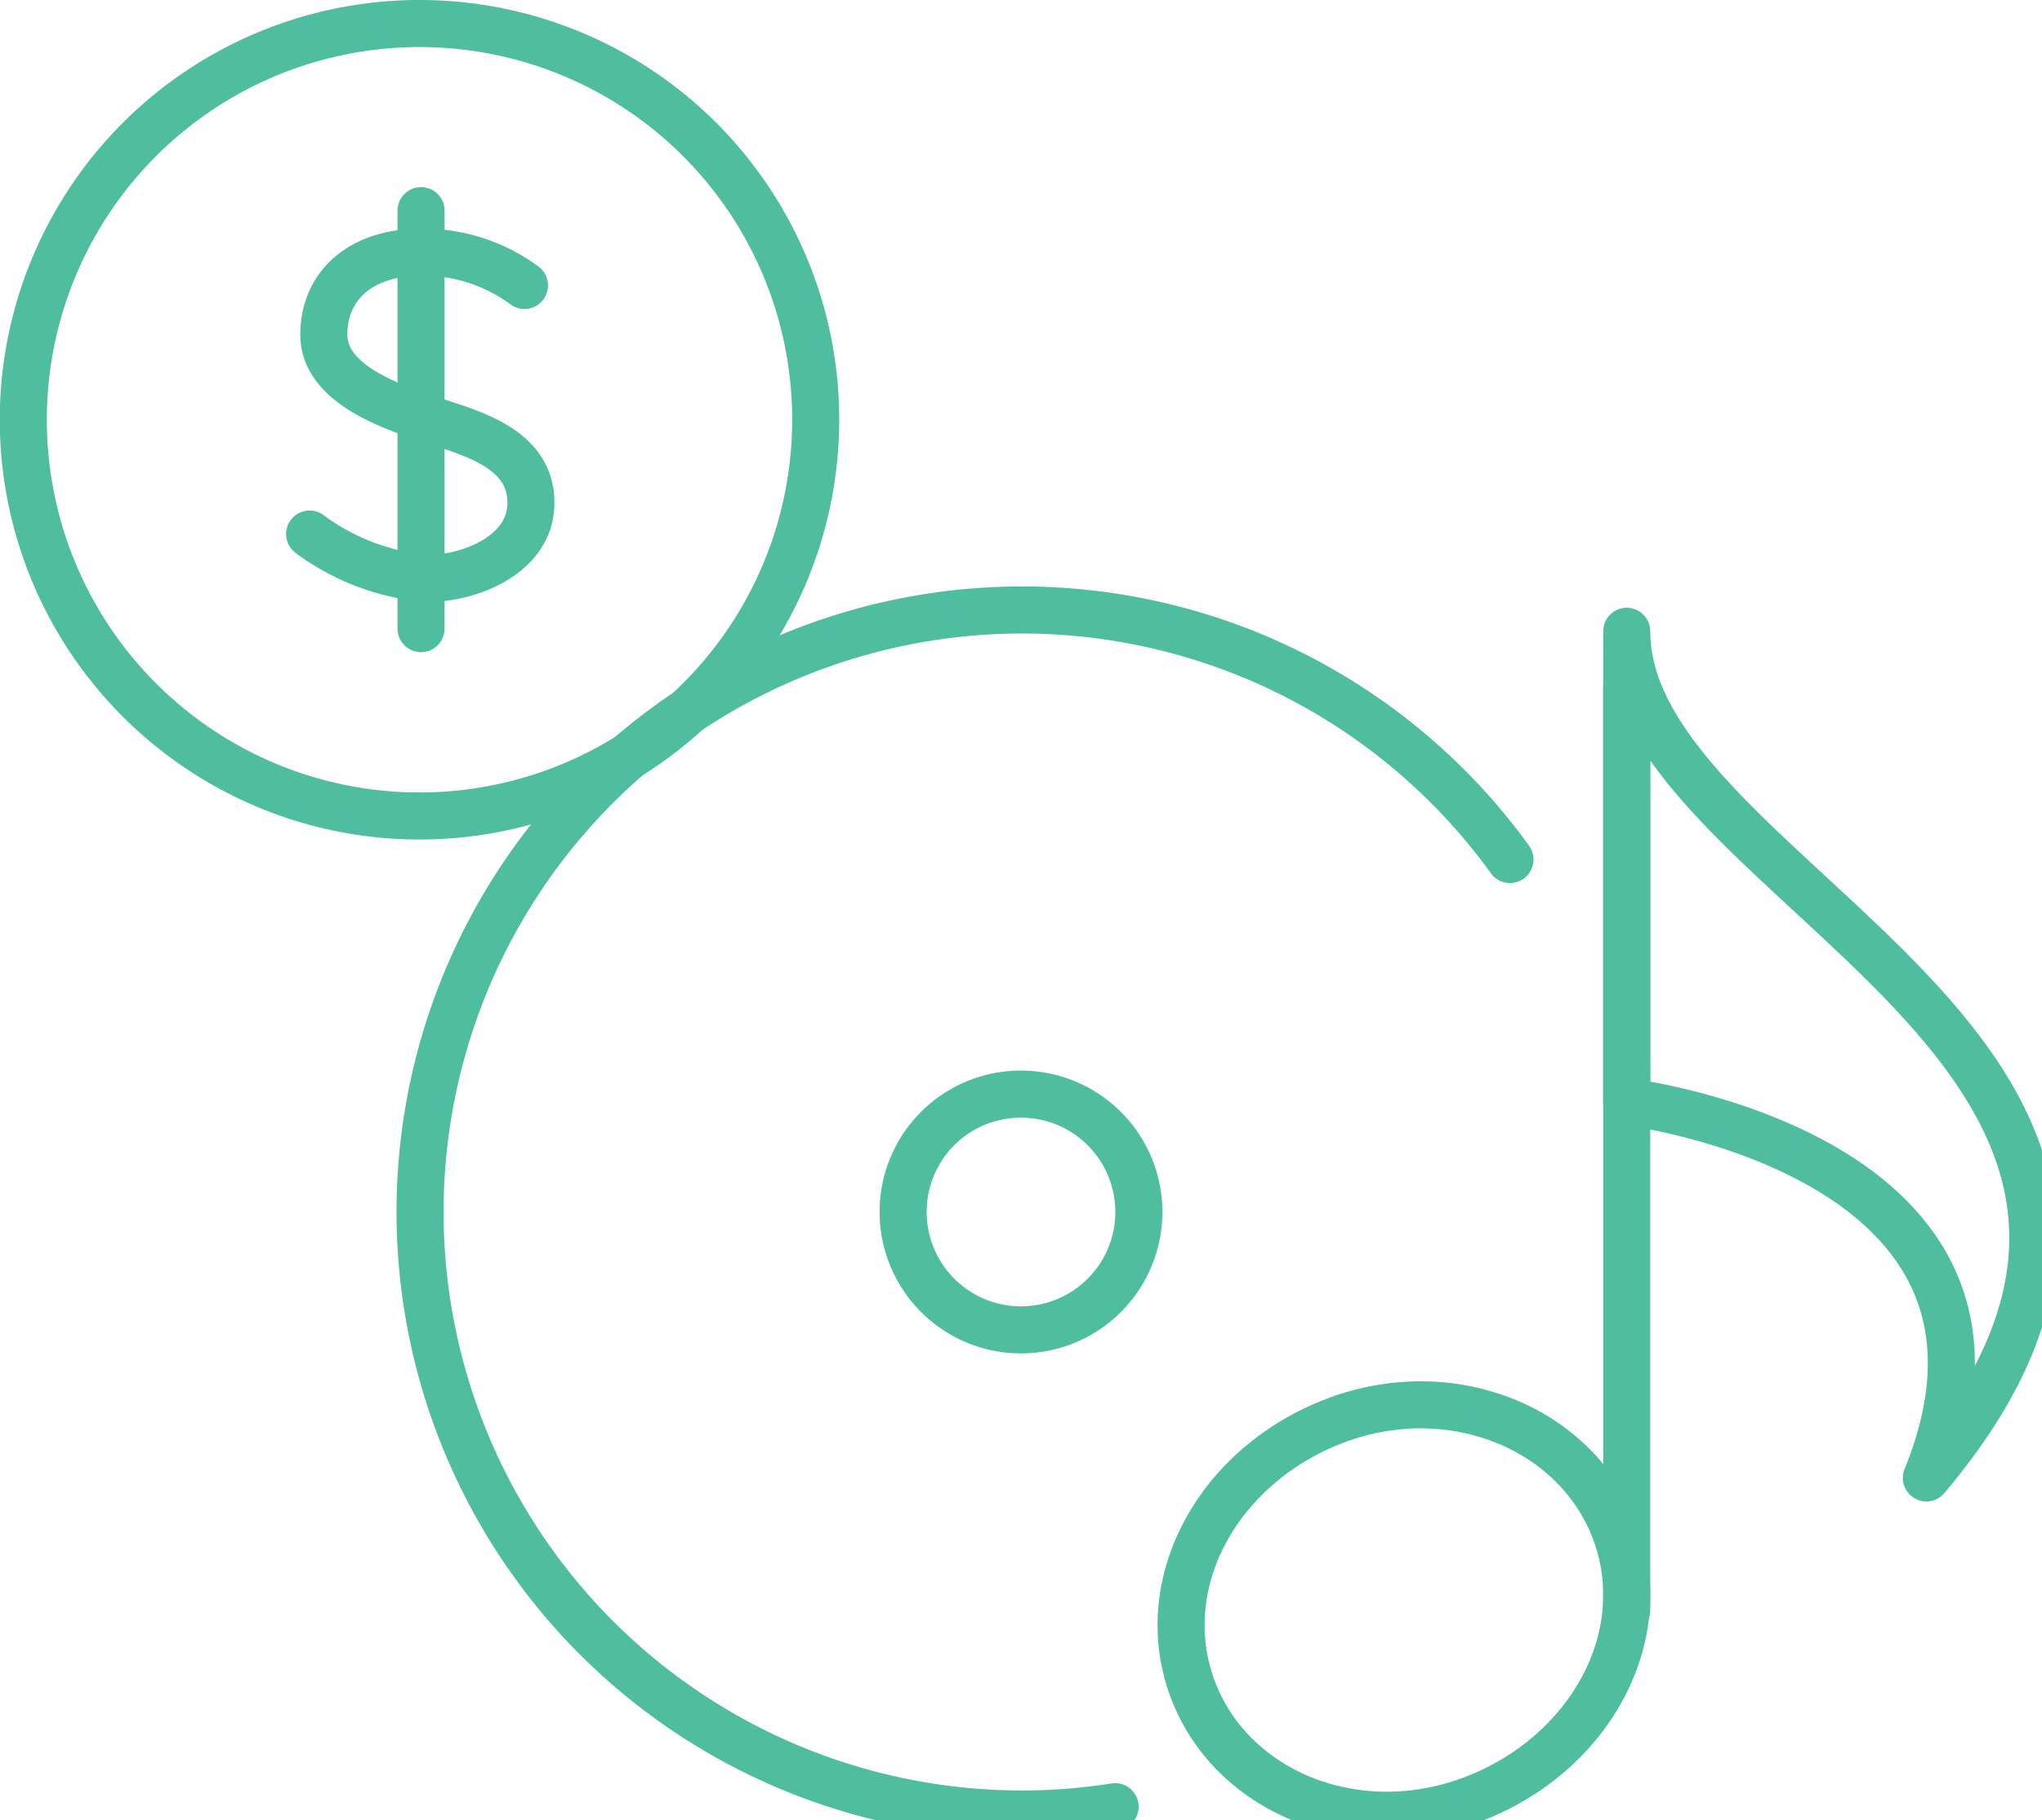 <svg xmlns="http://www.w3.org/2000/svg" viewBox="0 0 92 82">
  <defs>
    <style>
      .cd_vinyl_svg-1, .cd_vinyl_svg-2 {
        fill: none;
        stroke: #4ebe9f;
        stroke-linecap: round;
        stroke-width: 2.12px;
      }

      .cd_vinyl_svg-1 {
        stroke-linejoin: round;
      }

      .cd_vinyl_svg-2 {
        stroke-miterlimit: 10;
      }
    </style>
  </defs>
  <title>cd_vinyl</title>
  <g id="Layer_2" data-name="Layer 2">
    <g id="New_Site_Design" data-name="New Site Design">
      <g>
        <g>
          <path class="cd_vinyl_svg-1" d="M36.75,18.91A17.85,17.85,0,1,1,18.91,1.06,17.84,17.84,0,0,1,36.75,18.91Z"/>
          <g>
            <path class="cd_vinyl_svg-2" d="M23.63,12.86A7.69,7.69,0,0,0,19,11.36c-2.88,0-4.41,1.62-4.41,3.71s2.64,3.11,4.54,3.75,4.79,1.28,4.79,3.83c0,2.35-2.77,3.41-4.67,3.41a10.34,10.34,0,0,1-5.3-2"/>
            <line class="cd_vinyl_svg-2" x1="18.97" y1="9.49" x2="18.97" y2="28.32"/>
          </g>
        </g>
        <g>
          <g>
            <path class="cd_vinyl_svg-1" d="M72.8,69.06c1.71,4.69-1.18,10-6.46,12S55.4,80.71,53.7,76s1.18-10,6.46-12S71.1,64.37,72.8,69.06Z"/>
            <line class="cd_vinyl_svg-1" x1="73.29" y1="31.01" x2="73.29" y2="72.54"/>
            <path class="cd_vinyl_svg-1" d="M86.79,66.58c16.1-19.07-13.5-26.69-13.5-38.14V49.63S92.72,52,86.79,66.58Z"/>
          </g>
          <path class="cd_vinyl_svg-1" d="M50.24,81.39a26.67,26.67,0,0,1-4.21.33,27.12,27.12,0,1,1,22-43"/>
          <path class="cd_vinyl_svg-1" d="M46,49.29a5.31,5.31,0,1,1-5.31,5.31A5.3,5.3,0,0,1,46,49.29Z"/>
        </g>
      </g>
    </g>
  </g>
</svg>
